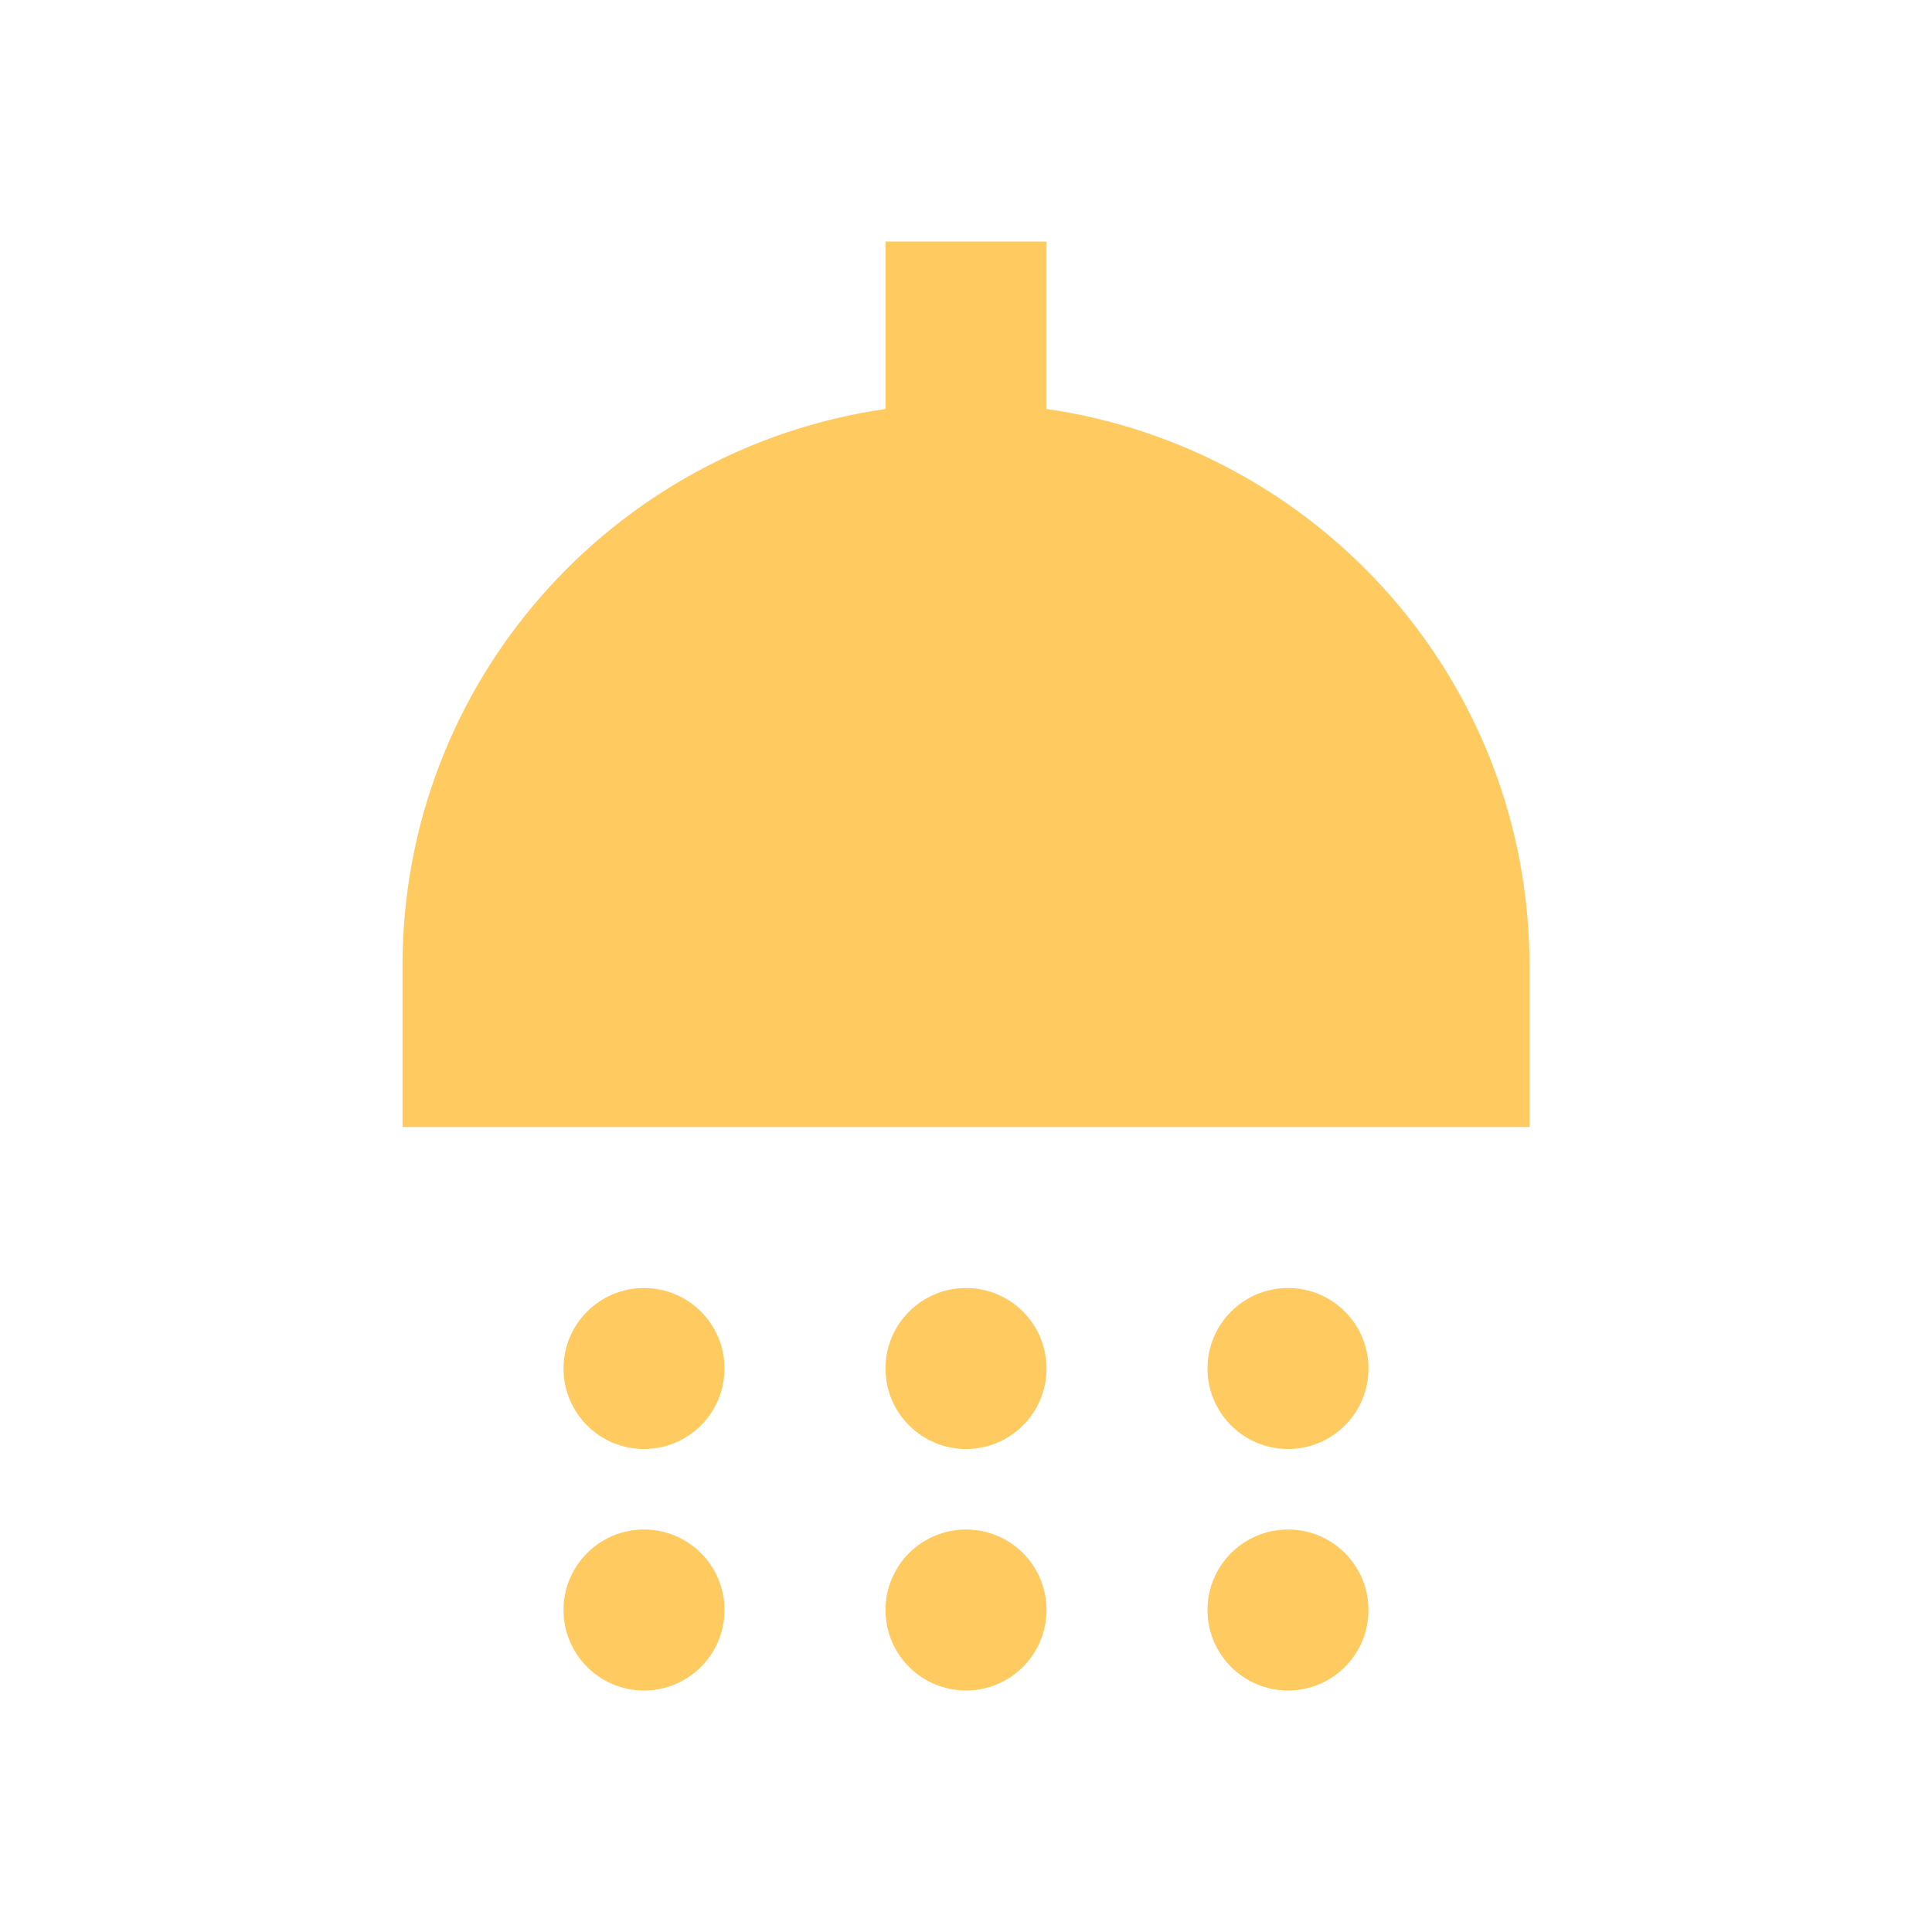 <svg width="46" height="46" viewBox="0 0 46 46" fill="none" xmlns="http://www.w3.org/2000/svg">
<path d="M15.333 34.5C16.392 34.5 17.25 33.642 17.25 32.583C17.25 31.525 16.392 30.667 15.333 30.667C14.275 30.667 13.417 31.525 13.417 32.583C13.417 33.642 14.275 34.5 15.333 34.5Z" fill="#FFCA60"/>
<path d="M23 34.5C24.059 34.5 24.917 33.642 24.917 32.583C24.917 31.525 24.059 30.667 23 30.667C21.942 30.667 21.083 31.525 21.083 32.583C21.083 33.642 21.942 34.5 23 34.5Z" fill="#FFCA60"/>
<path d="M30.667 34.5C31.725 34.5 32.583 33.642 32.583 32.583C32.583 31.525 31.725 30.667 30.667 30.667C29.608 30.667 28.75 31.525 28.75 32.583C28.75 33.642 29.608 34.5 30.667 34.5Z" fill="#FFCA60"/>
<path d="M24.917 9.737V5.75H21.083V9.737C14.586 10.676 9.583 16.234 9.583 23V26.833H36.417V23C36.417 16.234 31.414 10.676 24.917 9.737Z" fill="#FFCA60"/>
<path d="M15.333 40.25C16.392 40.25 17.25 39.392 17.25 38.333C17.25 37.275 16.392 36.417 15.333 36.417C14.275 36.417 13.417 37.275 13.417 38.333C13.417 39.392 14.275 40.25 15.333 40.25Z" fill="#FFCA60"/>
<path d="M23 40.25C24.059 40.25 24.917 39.392 24.917 38.333C24.917 37.275 24.059 36.417 23 36.417C21.942 36.417 21.083 37.275 21.083 38.333C21.083 39.392 21.942 40.25 23 40.25Z" fill="#FFCA60"/>
<path d="M30.667 40.25C31.725 40.25 32.583 39.392 32.583 38.333C32.583 37.275 31.725 36.417 30.667 36.417C29.608 36.417 28.75 37.275 28.75 38.333C28.75 39.392 29.608 40.25 30.667 40.25Z" fill="#FFCA60"/>
</svg>
